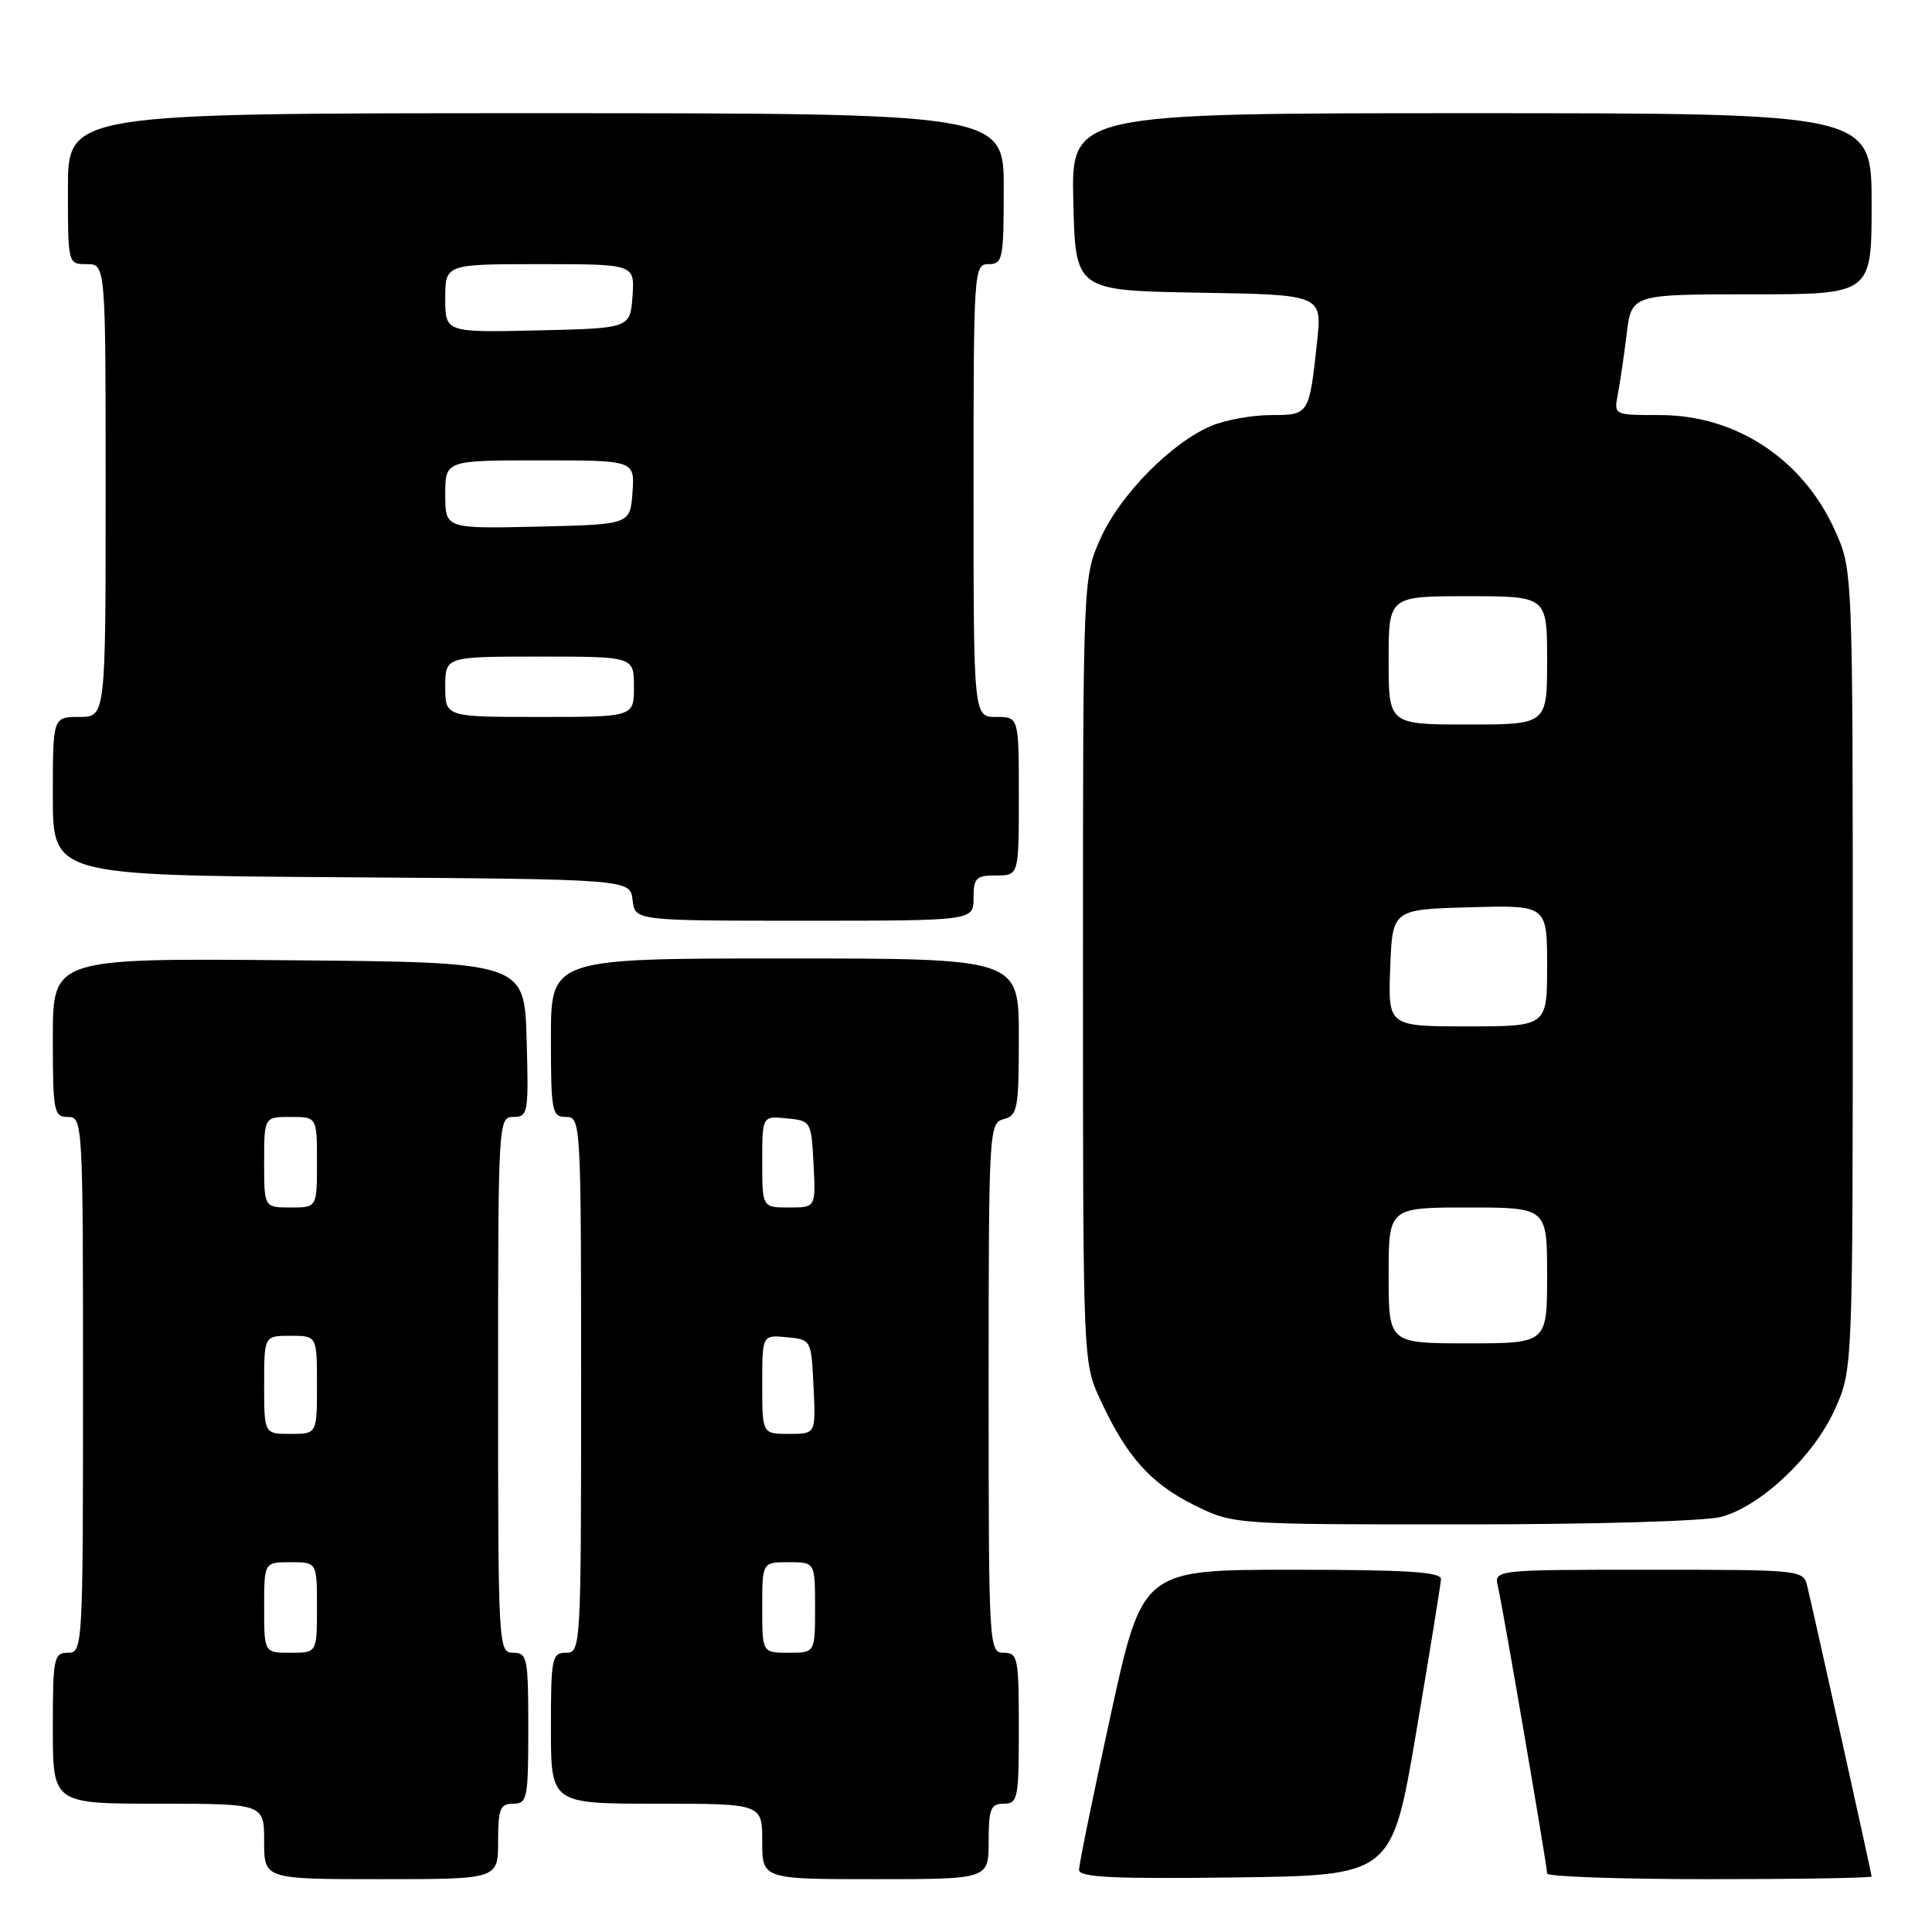 <?xml version="1.0" encoding="UTF-8" standalone="no"?>
<!DOCTYPE svg PUBLIC "-//W3C//DTD SVG 1.1//EN" "http://www.w3.org/Graphics/SVG/1.1/DTD/svg11.dtd" >
<svg xmlns="http://www.w3.org/2000/svg" xmlns:xlink="http://www.w3.org/1999/xlink" version="1.1" viewBox="0 0 256 256">
 <g >
 <path fill="currentColor"
d=" M 66.00 244.00 C 66.00 239.67 66.27 239.00 68.00 239.00 C 69.87 239.00 70.00 238.33 70.00 229.00 C 70.00 219.67 69.87 219.00 68.00 219.00 C 66.04 219.00 66.00 218.33 66.00 183.50 C 66.00 148.46 66.03 148.00 68.03 148.00 C 69.97 148.00 70.06 147.49 69.78 137.75 C 69.50 127.50 69.50 127.50 38.25 127.24 C 7.00 126.97 7.00 126.97 7.00 137.49 C 7.00 147.33 7.13 148.00 9.00 148.00 C 10.96 148.00 11.00 148.67 11.00 183.50 C 11.00 218.33 10.96 219.00 9.00 219.00 C 7.13 219.00 7.00 219.67 7.00 229.00 C 7.00 239.00 7.00 239.00 21.00 239.00 C 35.00 239.00 35.00 239.00 35.00 244.00 C 35.00 249.00 35.00 249.00 50.50 249.00 C 66.00 249.00 66.00 249.00 66.00 244.00 Z  M 131.00 244.00 C 131.00 239.67 131.27 239.00 133.00 239.00 C 134.87 239.00 135.00 238.33 135.00 229.00 C 135.00 219.67 134.87 219.00 133.00 219.00 C 131.04 219.00 131.00 218.33 131.00 183.91 C 131.00 149.65 131.05 148.80 133.00 148.29 C 134.84 147.81 135.00 146.93 135.00 137.38 C 135.00 127.00 135.00 127.00 104.00 127.00 C 73.00 127.00 73.00 127.00 73.00 137.50 C 73.00 147.33 73.13 148.00 75.00 148.00 C 76.96 148.00 77.00 148.67 77.00 183.50 C 77.00 218.33 76.96 219.00 75.00 219.00 C 73.13 219.00 73.00 219.67 73.00 229.00 C 73.00 239.00 73.00 239.00 87.00 239.00 C 101.00 239.00 101.00 239.00 101.00 244.00 C 101.00 249.00 101.00 249.00 116.00 249.00 C 131.00 249.00 131.00 249.00 131.00 244.00 Z  M 187.66 229.50 C 189.43 219.05 190.90 209.94 190.94 209.25 C 190.99 208.29 186.40 208.00 171.19 208.00 C 151.38 208.00 151.38 208.00 147.17 227.25 C 144.86 237.84 142.97 247.07 142.98 247.77 C 143.00 248.76 147.50 248.98 163.72 248.77 C 184.44 248.50 184.44 248.50 187.66 229.50 Z  M 248.00 248.64 C 248.00 248.32 240.73 215.51 239.49 210.25 C 238.96 208.01 238.90 208.00 218.46 208.00 C 197.96 208.00 197.96 208.00 198.49 210.25 C 199.14 213.03 205.00 247.21 205.00 248.25 C 205.00 248.66 214.68 249.00 226.50 249.00 C 238.32 249.00 248.00 248.84 248.00 248.64 Z  M 228.12 200.98 C 233.40 199.52 240.32 192.96 243.11 186.79 C 245.50 181.50 245.50 181.50 245.50 128.50 C 245.50 75.50 245.50 75.50 243.12 70.24 C 238.86 60.82 230.02 55.00 219.96 55.00 C 213.84 55.00 213.84 55.00 214.37 52.25 C 214.66 50.74 215.19 47.14 215.54 44.25 C 216.19 39.00 216.19 39.00 232.09 39.00 C 248.00 39.00 248.00 39.00 248.00 27.00 C 248.00 15.00 248.00 15.00 194.97 15.00 C 141.94 15.00 141.94 15.00 142.22 26.75 C 142.50 38.50 142.50 38.50 158.85 38.78 C 175.19 39.05 175.19 39.05 174.52 45.28 C 173.48 54.97 173.47 55.00 168.40 55.00 C 165.94 55.00 162.40 55.64 160.53 56.42 C 155.26 58.62 148.47 65.50 145.86 71.27 C 143.50 76.50 143.50 76.50 143.50 128.50 C 143.50 180.50 143.50 180.50 145.78 185.44 C 149.24 192.95 152.42 196.53 158.17 199.40 C 163.39 202.00 163.39 202.00 193.95 201.99 C 211.36 201.99 226.06 201.56 228.12 200.98 Z  M 129.00 119.00 C 129.00 116.33 129.33 116.00 132.00 116.00 C 135.00 116.00 135.00 116.00 135.00 105.50 C 135.00 95.00 135.00 95.00 132.00 95.00 C 129.00 95.00 129.00 95.00 129.00 65.00 C 129.00 35.67 129.04 35.00 131.00 35.00 C 132.87 35.00 133.00 34.33 133.00 25.00 C 133.00 15.00 133.00 15.00 71.00 15.00 C 9.00 15.00 9.00 15.00 9.00 25.00 C 9.00 35.00 9.00 35.00 11.50 35.00 C 14.00 35.00 14.00 35.00 14.00 65.00 C 14.00 95.00 14.00 95.00 10.50 95.00 C 7.00 95.00 7.00 95.00 7.00 105.49 C 7.00 115.98 7.00 115.98 45.25 116.24 C 83.50 116.50 83.50 116.50 83.82 119.25 C 84.13 122.00 84.13 122.00 106.57 122.00 C 129.00 122.00 129.00 122.00 129.00 119.00 Z  M 35.00 213.00 C 35.00 207.00 35.00 207.00 38.50 207.00 C 42.00 207.00 42.00 207.00 42.00 213.00 C 42.00 219.00 42.00 219.00 38.50 219.00 C 35.00 219.00 35.00 219.00 35.00 213.00 Z  M 35.00 183.50 C 35.00 177.00 35.00 177.00 38.50 177.00 C 42.00 177.00 42.00 177.00 42.00 183.50 C 42.00 190.00 42.00 190.00 38.50 190.00 C 35.00 190.00 35.00 190.00 35.00 183.50 Z  M 35.00 154.00 C 35.00 148.00 35.00 148.00 38.50 148.00 C 42.00 148.00 42.00 148.00 42.00 154.00 C 42.00 160.00 42.00 160.00 38.50 160.00 C 35.00 160.00 35.00 160.00 35.00 154.00 Z  M 101.00 213.00 C 101.00 207.00 101.00 207.00 104.50 207.00 C 108.00 207.00 108.00 207.00 108.00 213.00 C 108.00 219.00 108.00 219.00 104.50 219.00 C 101.00 219.00 101.00 219.00 101.00 213.00 Z  M 101.00 183.44 C 101.00 176.87 101.00 176.87 104.25 177.19 C 107.50 177.50 107.50 177.50 107.80 183.75 C 108.10 190.00 108.10 190.00 104.55 190.00 C 101.00 190.00 101.00 190.00 101.00 183.44 Z  M 101.00 153.94 C 101.00 147.87 101.00 147.87 104.25 148.19 C 107.46 148.50 107.50 148.57 107.80 154.25 C 108.10 160.00 108.10 160.00 104.55 160.00 C 101.00 160.00 101.00 160.00 101.00 153.94 Z  M 184.00 169.00 C 184.00 160.00 184.00 160.00 194.50 160.00 C 205.00 160.00 205.00 160.00 205.00 169.00 C 205.00 178.00 205.00 178.00 194.50 178.00 C 184.00 178.00 184.00 178.00 184.00 169.00 Z  M 184.21 128.25 C 184.50 120.50 184.50 120.50 194.75 120.22 C 205.00 119.93 205.00 119.93 205.00 127.97 C 205.00 136.00 205.00 136.00 194.46 136.00 C 183.92 136.00 183.92 136.00 184.21 128.25 Z  M 184.00 87.50 C 184.00 79.00 184.00 79.00 194.50 79.00 C 205.00 79.00 205.00 79.00 205.00 87.50 C 205.00 96.00 205.00 96.00 194.50 96.00 C 184.00 96.00 184.00 96.00 184.00 87.50 Z  M 59.00 91.00 C 59.00 87.00 59.00 87.00 71.50 87.00 C 84.00 87.00 84.00 87.00 84.00 91.00 C 84.00 95.00 84.00 95.00 71.50 95.00 C 59.00 95.00 59.00 95.00 59.00 91.00 Z  M 59.00 65.53 C 59.00 61.00 59.00 61.00 71.56 61.00 C 84.11 61.00 84.11 61.00 83.81 65.25 C 83.50 69.50 83.50 69.50 71.25 69.78 C 59.00 70.06 59.00 70.06 59.00 65.53 Z  M 59.00 39.53 C 59.00 35.00 59.00 35.00 71.56 35.00 C 84.11 35.00 84.11 35.00 83.81 39.25 C 83.50 43.50 83.50 43.50 71.25 43.78 C 59.00 44.06 59.00 44.06 59.00 39.53 Z "/>
</g>
</svg>